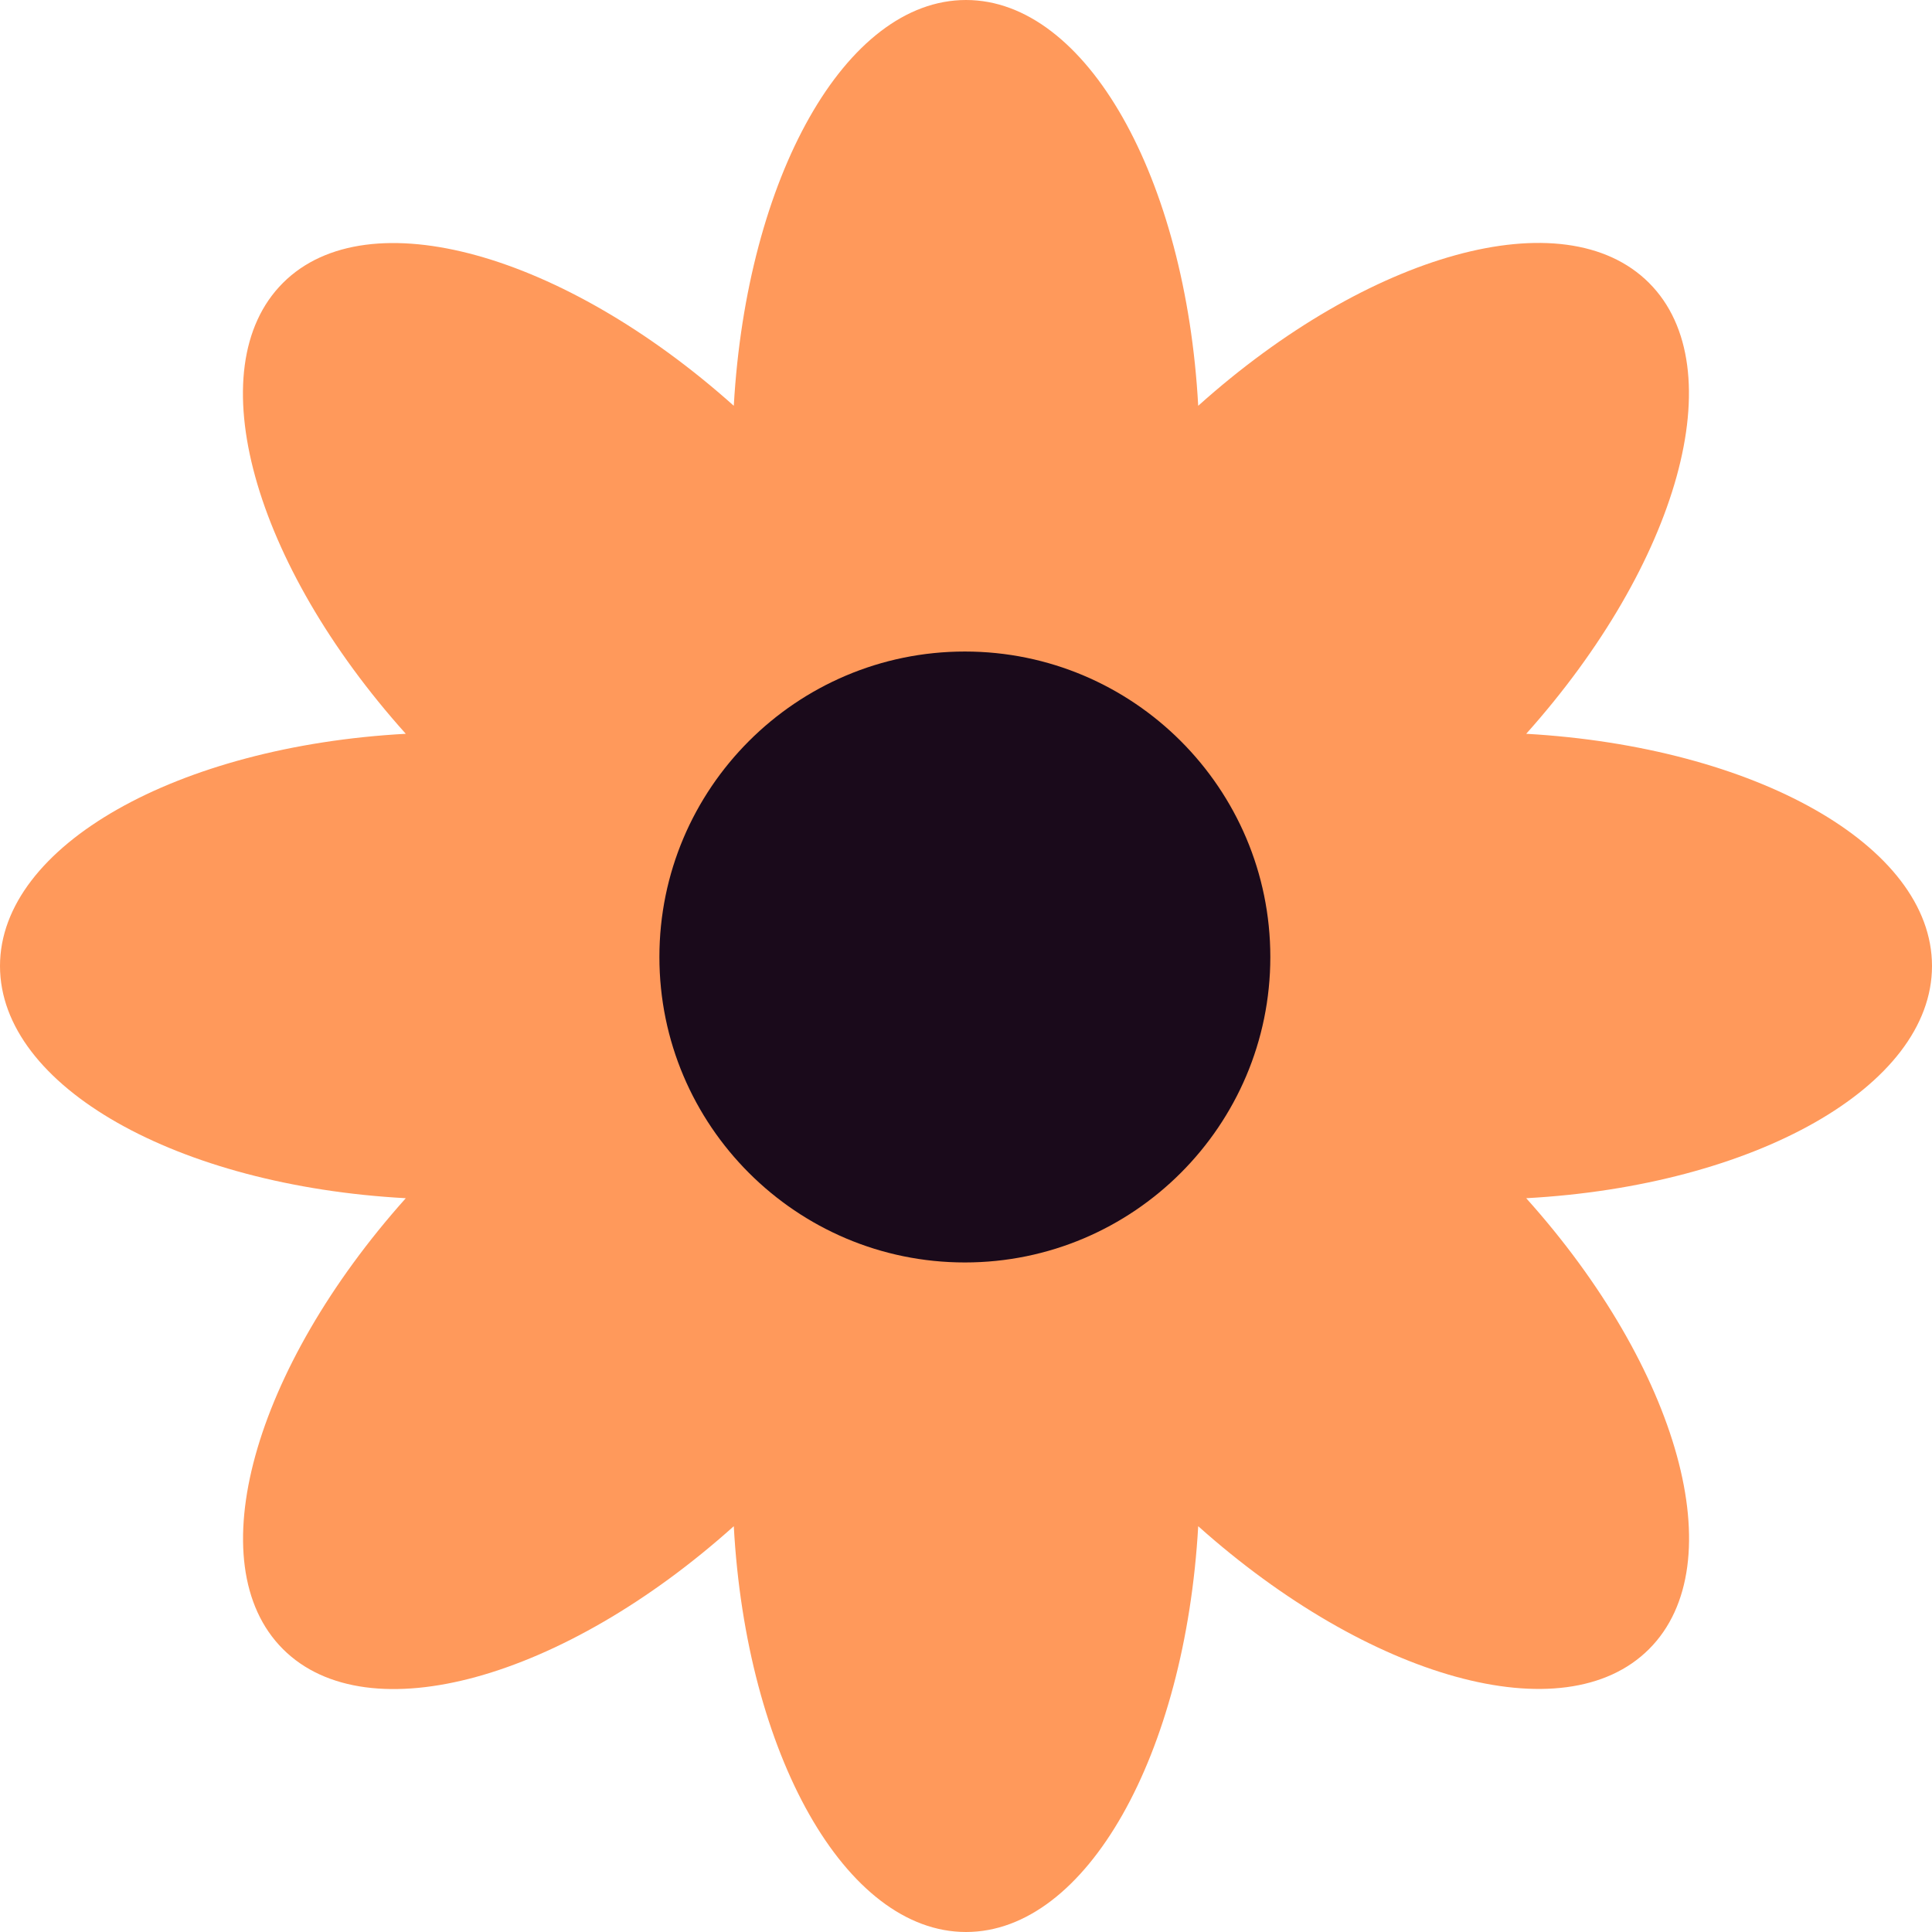 <svg width="79" height="79" viewBox="0 0 79 79" fill="none" xmlns="http://www.w3.org/2000/svg">
<path d="M79 39.5C79 34.568 71.741 30.535 62.407 30.005C68.63 23.046 70.911 15.049 67.431 11.569C63.951 8.089 55.955 10.347 48.995 16.593C48.488 7.282 44.432 0 39.5 0C34.568 0 30.535 7.259 30.005 16.593C23.046 10.37 15.049 8.089 11.569 11.569C8.089 15.049 10.348 23.046 16.593 30.005C7.282 30.512 0 34.568 0 39.5C0 44.432 7.259 48.488 16.593 48.995C10.37 55.955 8.089 63.951 11.569 67.431C15.049 70.911 23.046 68.653 30.005 62.407C30.512 71.718 34.568 79 39.5 79C44.432 79 48.465 71.741 48.995 62.407C55.955 68.629 63.951 70.911 67.431 67.431C70.911 63.951 68.653 55.955 62.407 48.995C71.718 48.488 79 44.432 79 39.5V39.5ZM38.509 41.943C38.325 41.666 38.117 41.39 37.864 41.159C37.61 40.906 37.357 40.698 37.08 40.514C37.149 40.191 37.196 39.846 37.196 39.5C37.196 39.154 37.149 38.809 37.08 38.486C37.357 38.302 37.633 38.094 37.864 37.841C38.117 37.587 38.325 37.334 38.509 37.057C38.832 37.126 39.177 37.172 39.523 37.172C39.869 37.172 40.214 37.126 40.537 37.057C40.721 37.334 40.929 37.61 41.182 37.841C41.436 38.071 41.689 38.302 41.966 38.486C41.897 38.809 41.851 39.154 41.851 39.5C41.851 39.846 41.897 40.191 41.966 40.514C41.689 40.698 41.413 40.906 41.182 41.159C40.929 41.413 40.721 41.666 40.537 41.943C40.214 41.874 39.869 41.828 39.523 41.828C39.177 41.828 38.832 41.874 38.509 41.943Z" fill="#FF995B"/>
<path d="M51.944 39.132C51.944 46.022 46.344 51.622 39.454 51.622C32.563 51.622 26.963 46.022 26.963 39.132C26.963 32.241 32.563 26.641 39.454 26.641C46.344 26.641 51.944 32.241 51.944 39.132V39.132Z" fill="#1A0A1B"/>
</svg>
